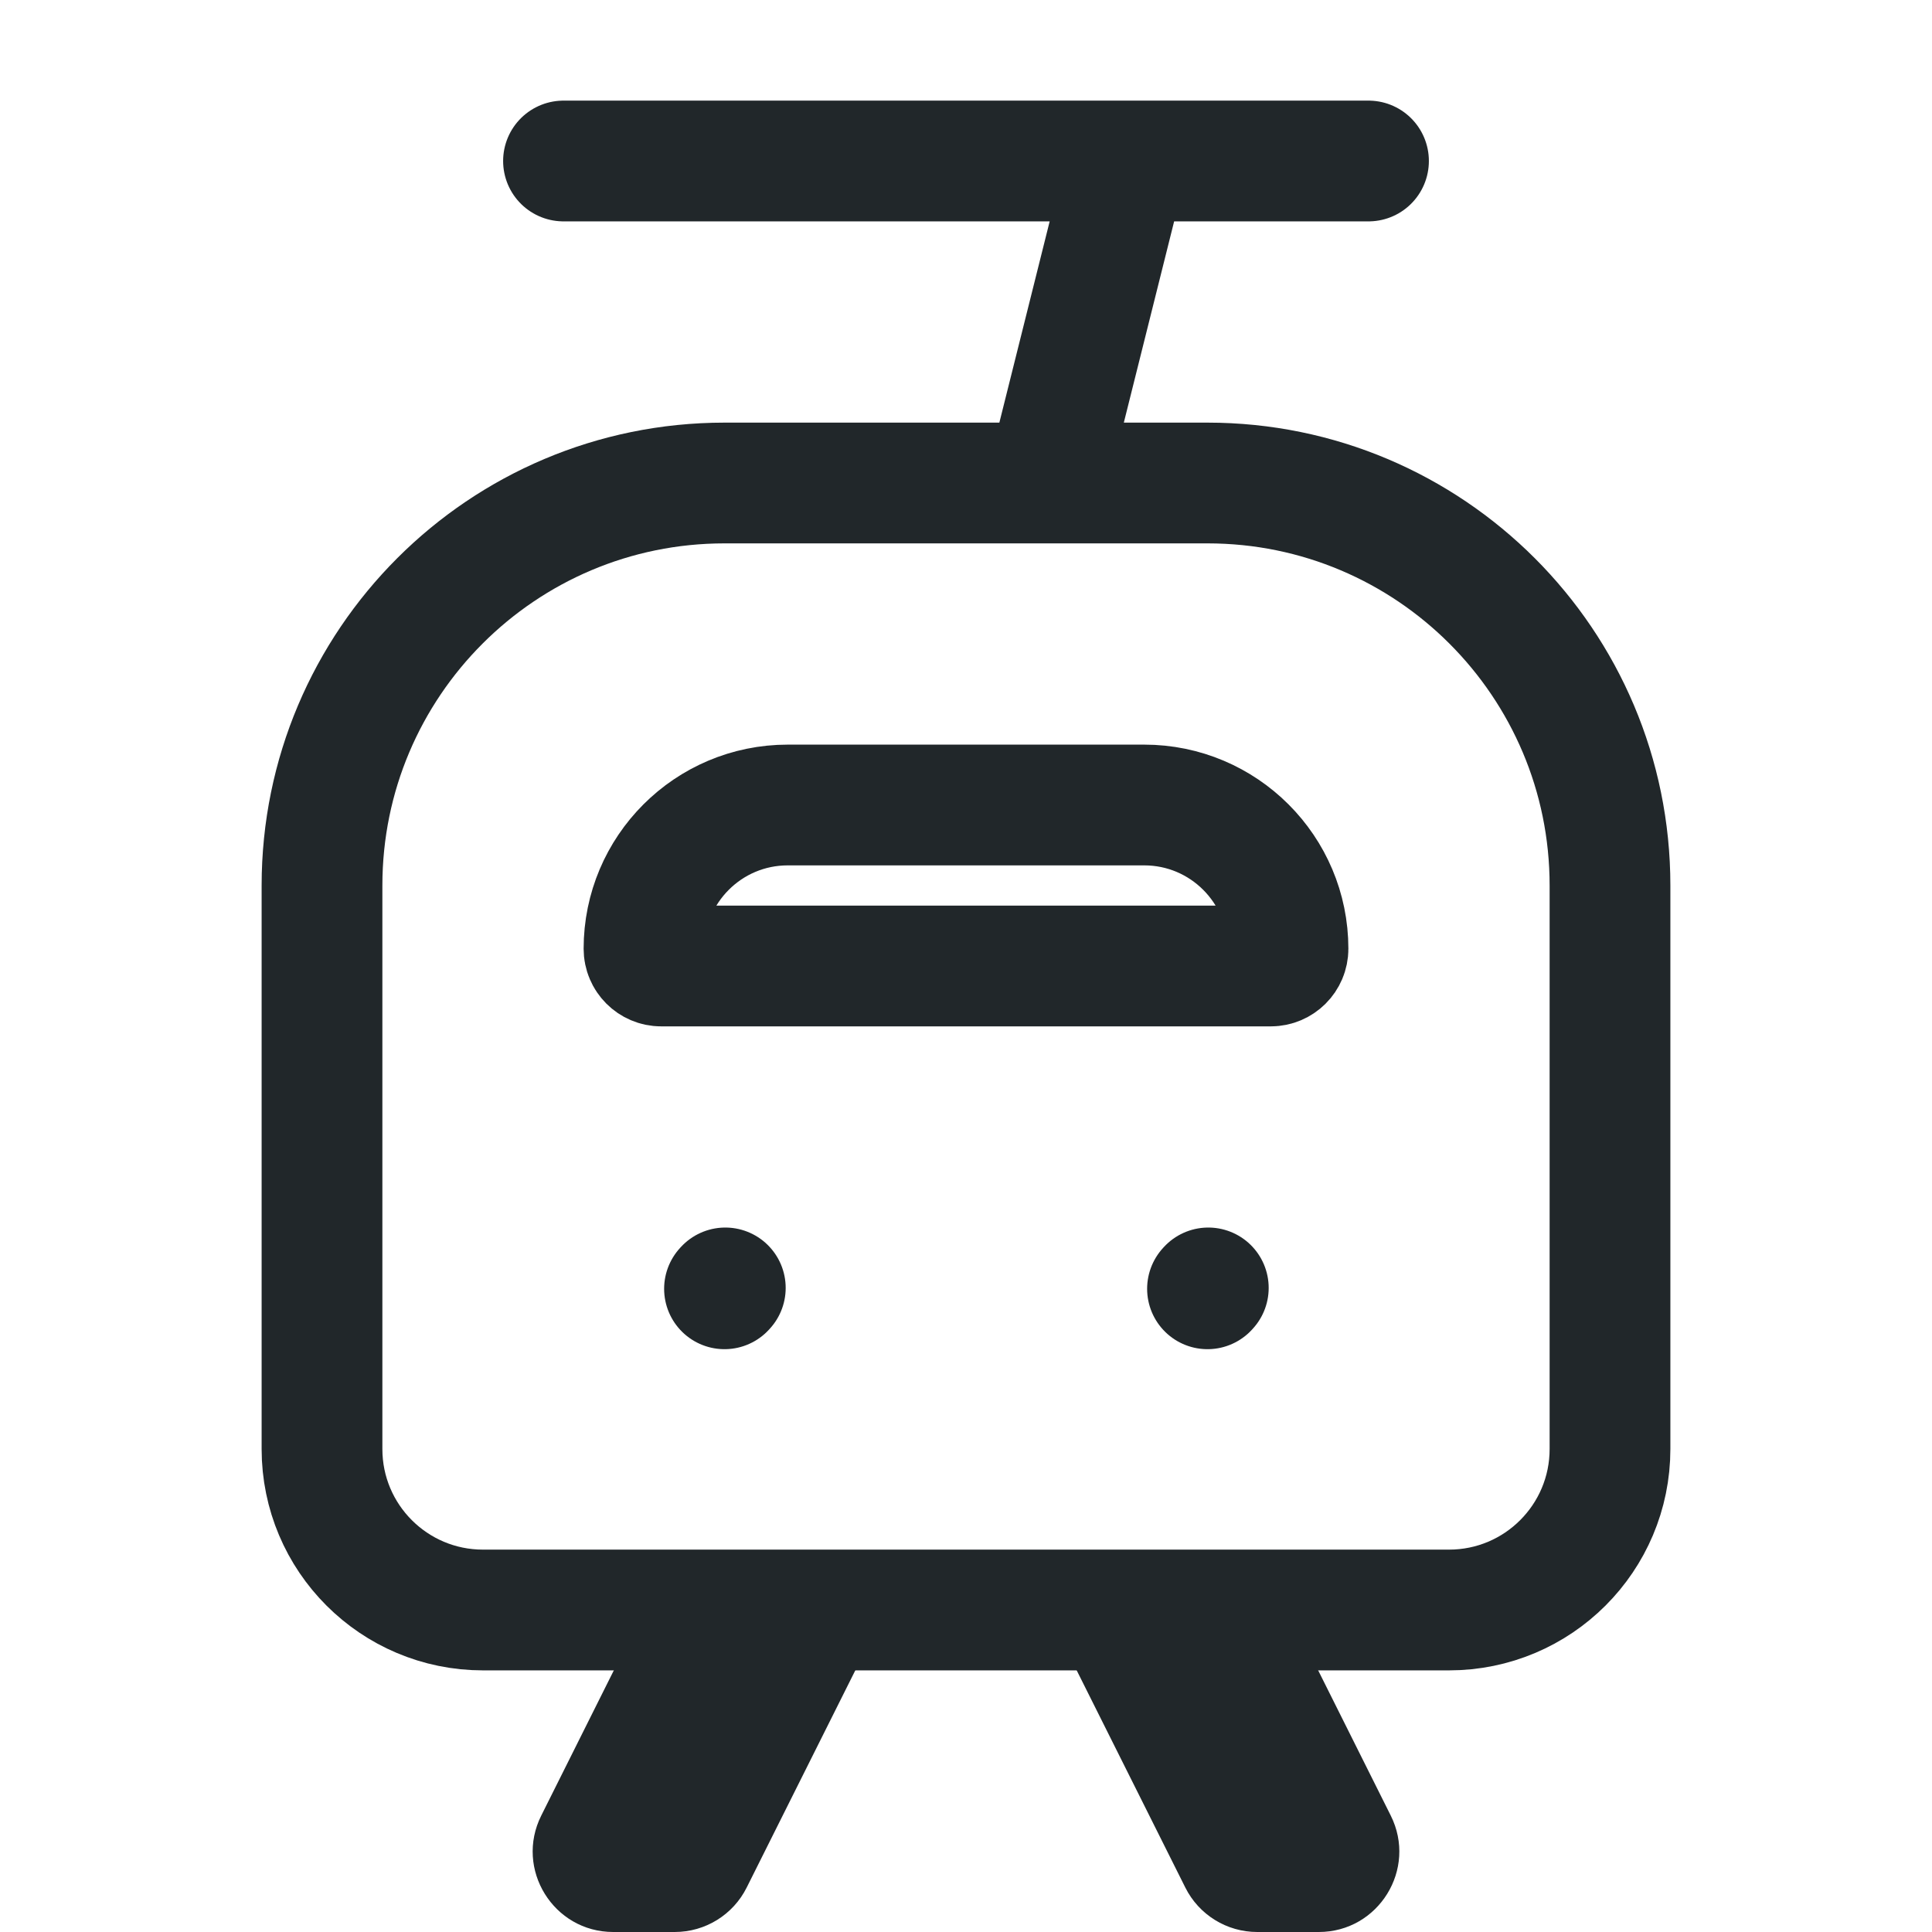 <svg width="24" height="24" viewBox="0 0 24 24" fill="none" xmlns="http://www.w3.org/2000/svg">
<path d="M8 20H11L9.276 23.447C9.107 23.786 8.761 24 8.382 24H7.618C6.875 24 6.391 23.218 6.724 22.553L8 20Z" fill="#21272A"/>
<path d="M16 20H13L14.724 23.447C14.893 23.786 15.239 24 15.618 24H16.382C17.125 24 17.609 23.218 17.276 22.553L16 20Z" fill="#21272A"/>
<path d="M15 16.01L15.01 15.999" stroke="#21272A" stroke-width="1.5" stroke-linecap="round" stroke-linejoin="round"/>
<path d="M9 16.01L9.01 15.999" stroke="#21272A" stroke-width="1.5" stroke-linecap="round" stroke-linejoin="round"/>
<path d="M13 6H15C17.761 6 20 8.239 20 11V18C20 19.105 19.105 20 18 20H6C4.895 20 4 19.105 4 18V11C4 8.239 6.239 6 9 6H13ZM13 6L14 2L13 6ZM14 2H17H14ZM14 2H7H14ZM16 11.786C16 11.904 15.904 12 15.786 12H8.214C8.096 12 8 11.904 8 11.786C8 10.8 8.799 10 9.786 10H14.214C15.2 10 16 10.8 16 11.786Z" stroke="#21272A" stroke-width="1.5" stroke-linecap="round" stroke-linejoin="round"/>
</svg>
